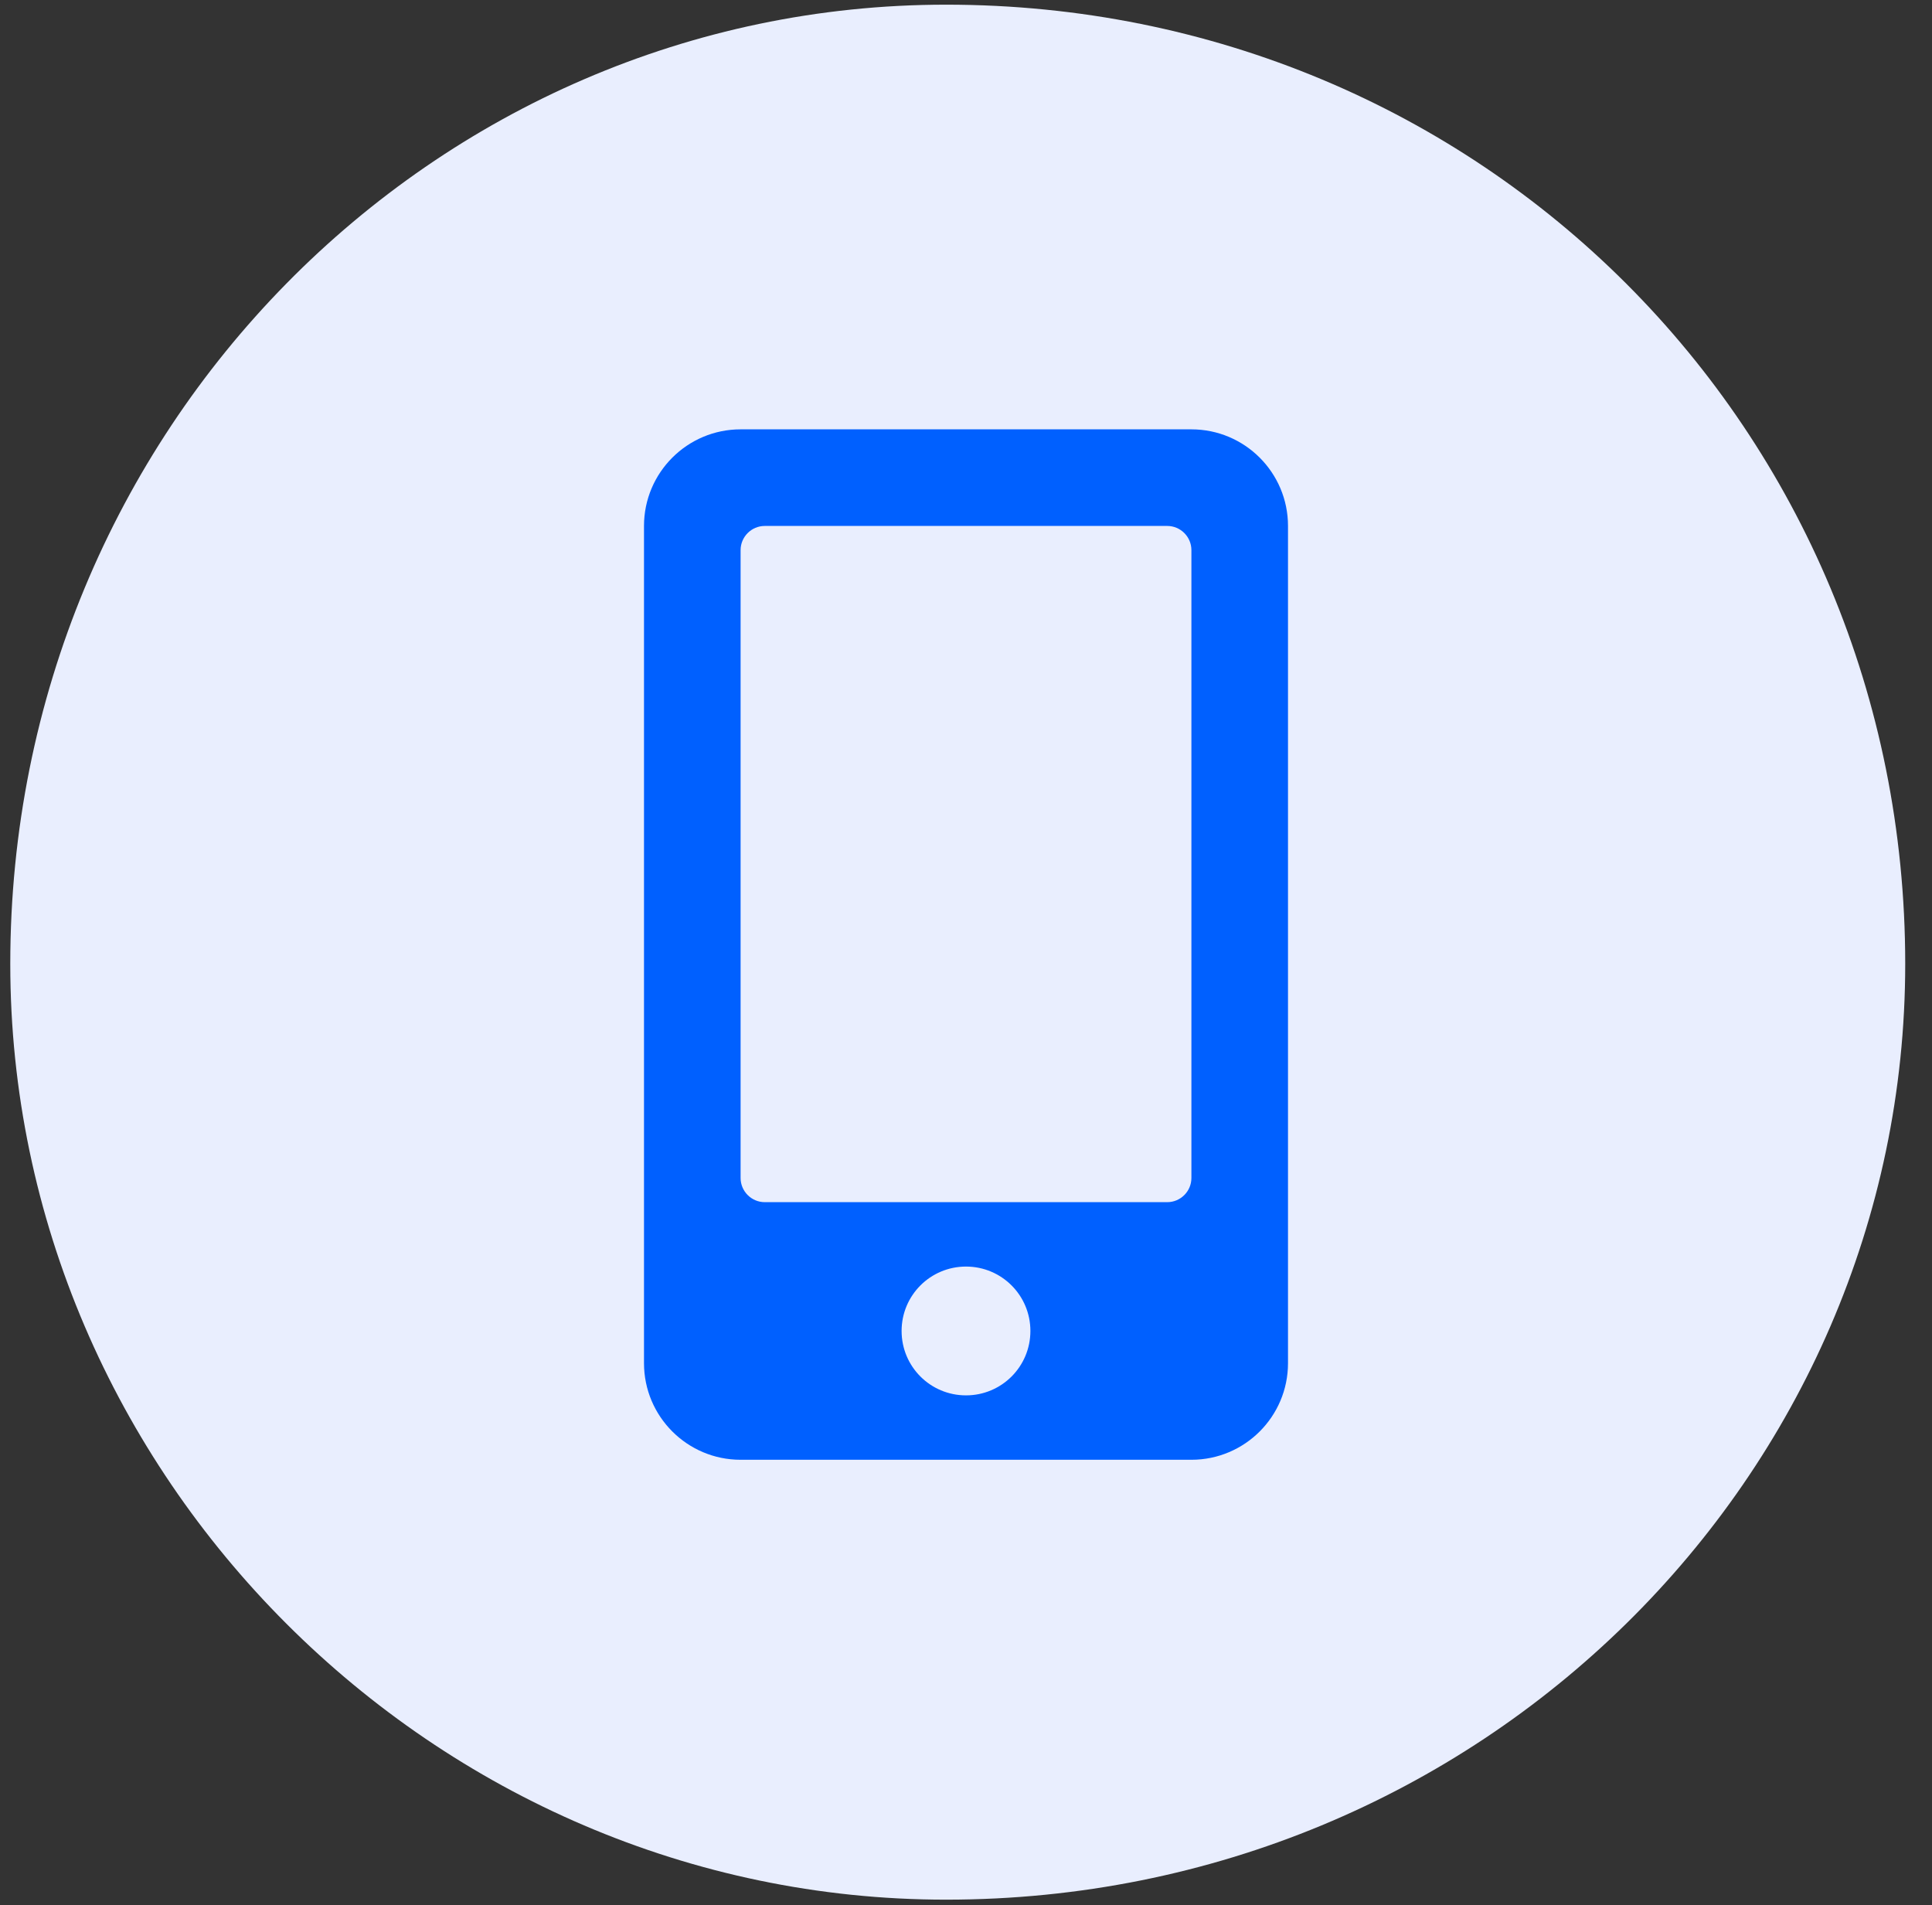 <svg width="72" height="71" viewBox="0 0 72 71" fill="none" xmlns="http://www.w3.org/2000/svg">
<rect x="0" y="0" width="72" height="71" fill="#333333" stroke="none"/>
<path d="M71.002 35.919C71.002 15.982 55.194 0.174 35.257 0.174C16.191 0.174 0.383 15.982 0.383 35.919C0.383 54.985 16.191 70.793 35.257 70.793C55.194 70.793 71.002 54.985 71.002 35.919Z" fill="#E9EEFE"/>
<path d="M44.4 16H27.6C25.613 16 24 17.613 24 19.6V50.8C24 52.788 25.613 54.4 27.6 54.4H44.4C46.388 54.4 48 52.788 48 50.8V19.6C48 17.613 46.388 16 44.4 16ZM36 52C34.672 52 33.6 50.928 33.6 49.6C33.6 48.273 34.672 47.2 36 47.2C37.328 47.2 38.4 48.273 38.4 49.6C38.4 50.928 37.328 52 36 52ZM44.4 43.9C44.4 44.395 43.995 44.8 43.5 44.8H28.5C28.005 44.8 27.6 44.395 27.6 43.9V20.5C27.6 20.005 28.005 19.6 28.5 19.6H43.5C43.995 19.6 44.4 20.005 44.4 20.5V43.9Z" fill="#0060FF"/>
</svg>
